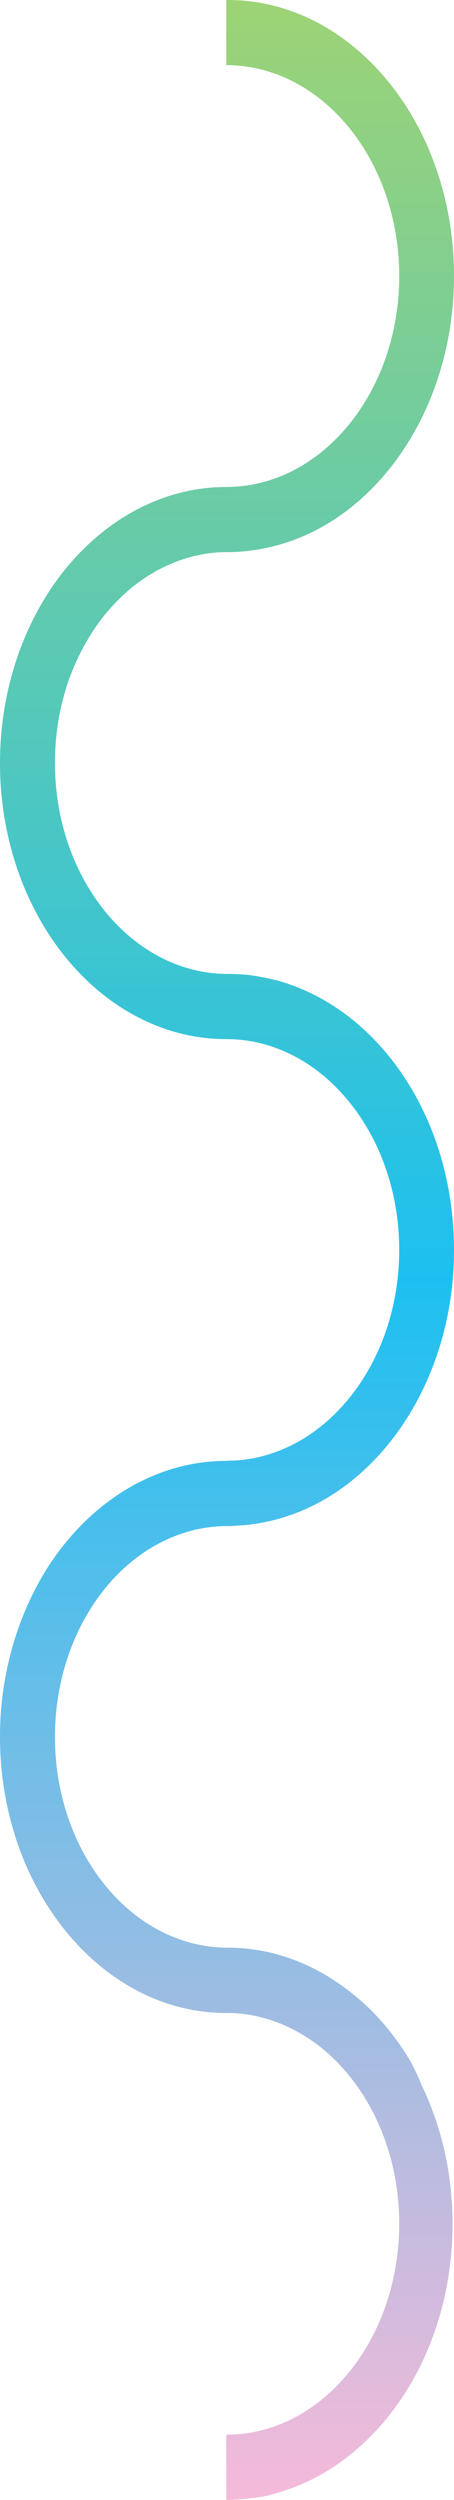 <svg width="70" height="385" viewBox="0 0 70 385" fill="none" xmlns="http://www.w3.org/2000/svg">
<path d="M70 192.5C70 208.708 62.51 222.827 51.529 229.996C47.502 232.615 42.969 234.298 38.182 234.828H38.097L37.957 234.859C37.637 234.88 37.309 234.9 36.971 234.921C36.352 234.983 35.732 235.015 35.113 235.015H34.887C34.399 235.015 33.911 235.035 33.423 235.077C26.75 235.576 20.724 239.098 16.275 244.521C11.46 250.412 8.475 258.516 8.475 267.493C8.475 285.384 20.414 299.94 35.113 299.94C39.674 299.94 44.039 301.031 48.037 302.994C49.248 303.586 50.402 304.241 51.529 304.989C54.57 306.953 57.357 309.446 59.779 312.407C61.046 313.966 62.2 315.587 63.242 317.363C63.664 318.111 64.031 318.922 64.425 319.732C64.594 320.106 64.753 320.49 64.903 320.885C68.001 327.213 69.775 334.6 69.775 342.454C69.775 354.205 65.889 364.834 59.553 372.532C55.161 377.862 49.642 381.79 43.447 383.691C42.574 383.971 41.73 384.221 40.857 384.408C40.8 384.439 40.294 384.501 39.618 384.595C38.454 384.782 37.271 384.896 36.07 384.938C35.732 384.969 35.394 385 35.113 385V384.969C35.038 384.969 34.962 384.979 34.887 385V374.964C34.962 374.964 35.038 374.964 35.113 374.964V374.932C35.526 374.932 35.939 374.922 36.352 374.901C50.374 373.966 61.553 359.784 61.553 342.454C61.553 333.509 58.568 325.405 53.725 319.514C51.331 316.584 48.459 314.215 45.249 312.563C42.49 311.129 39.505 310.257 36.38 310.038C36.173 310.038 35.967 310.028 35.76 310.007C35.45 310.007 35.169 310.007 34.887 310.007C28.974 310.007 23.371 308.199 18.471 304.989C13.516 301.748 9.292 297.103 6.138 291.524C4.336 288.345 2.872 284.854 1.858 281.145C0.648 276.843 -8.34465e-06 272.262 -8.34465e-06 267.493C-8.34465e-06 264.251 0.282 261.103 0.873 258.08C1.549 254.433 2.619 250.942 4.027 247.7C5.66 243.898 7.743 240.438 10.221 237.446C12.643 234.485 15.43 231.991 18.471 229.996C23.371 226.817 28.946 224.978 34.859 224.978H34.887C34.972 224.978 35.028 224.947 35.113 224.947C35.526 224.947 35.929 224.937 36.323 224.916C50.346 224.012 61.553 209.83 61.553 192.5C61.553 183.555 58.568 175.419 53.725 169.56C48.91 163.669 42.236 160.022 34.887 160.022C34.803 160.022 34.747 160.022 34.662 160.022C28.805 159.991 23.286 158.152 18.443 155.004C7.462 147.835 -8.34465e-06 133.715 -8.34465e-06 117.507C-8.34465e-06 105.788 3.914 95.159 10.221 87.46C12.643 84.53 15.43 82.006 18.471 80.011C23.371 76.832 28.974 74.993 34.887 74.993C44.911 74.993 53.64 68.229 58.202 58.255C60.342 53.58 61.553 48.218 61.553 42.515C61.553 33.569 58.568 25.434 53.725 19.543C48.91 13.683 42.236 10.036 34.887 10.036V0C34.962 0 35.038 0 35.113 0C44.743 0 53.471 4.769 59.779 12.468C66.114 20.166 70 30.795 70 42.515C70 58.722 62.51 72.842 51.529 80.011C47.558 82.598 43.138 84.25 38.463 84.811C38.313 84.832 38.172 84.853 38.041 84.873C37.684 84.894 37.328 84.925 36.971 84.967C36.276 85.008 35.582 85.029 34.887 85.029C34.474 85.029 34.061 85.04 33.648 85.06C30.523 85.278 27.51 86.151 24.751 87.585C21.963 89.019 19.401 91.014 17.204 93.476C16.885 93.829 16.576 94.183 16.275 94.536C14.079 97.216 12.277 100.395 10.925 103.855C9.348 108.001 8.475 112.614 8.475 117.507C8.475 120.78 8.87 123.928 9.602 126.889C10.559 130.692 12.052 134.214 13.994 137.268C18.866 144.998 26.524 149.985 35.113 149.985H35.338C36.352 149.985 37.337 150.048 38.323 150.141C39.928 150.359 41.533 150.671 43.053 151.076C46.038 151.949 48.91 153.258 51.557 155.004C54.598 156.967 57.357 159.492 59.779 162.422C66.114 170.121 70 180.749 70 192.5Z" fill="url(#paint0_linear_60_86)"/>
<defs>
<linearGradient id="paint0_linear_60_86" x1="70.084" y1="-0.093" x2="70.085" y2="385.156" gradientUnits="userSpaceOnUse">
<stop stop-color="#9DD375"/>
<stop offset="0.512" stop-color="#1CC0F0"/>
<stop offset="1" stop-color="#F6BAD9"/>
</linearGradient>
</defs>
</svg>
